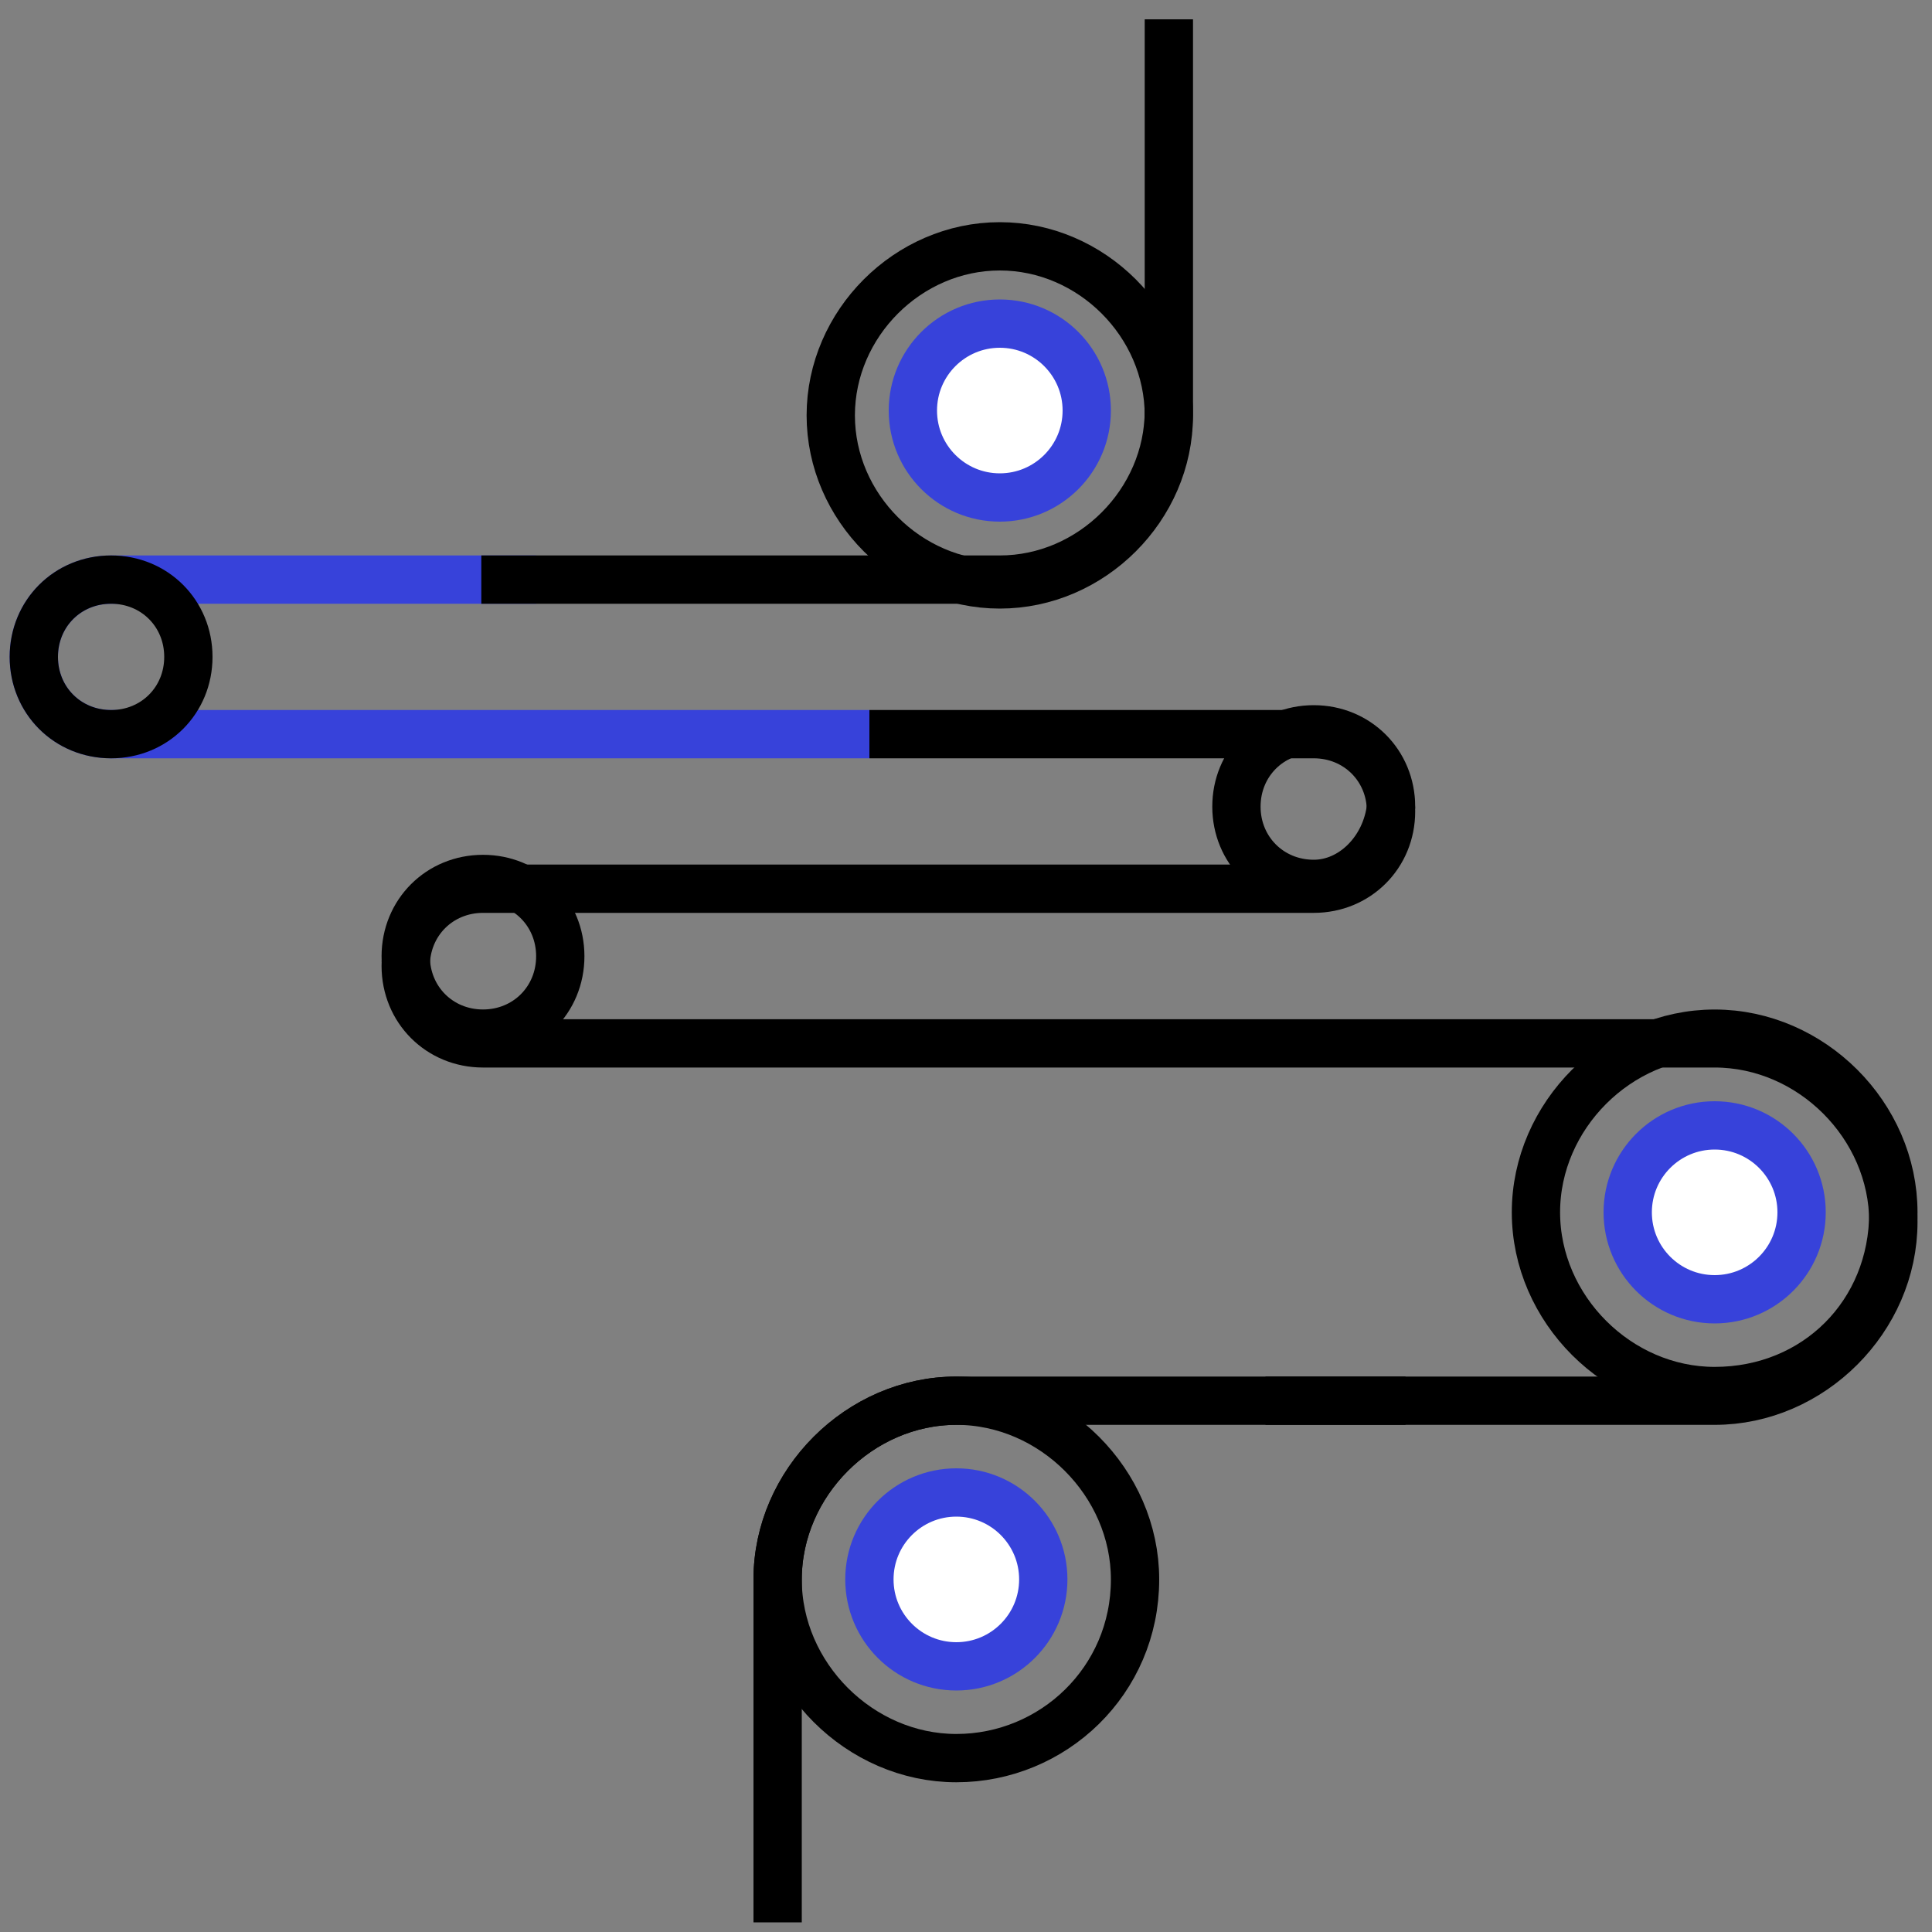 <?xml version="1.0" encoding="utf-8"?>
<!-- Generator: Adobe Illustrator 16.0.0, SVG Export Plug-In . SVG Version: 6.00 Build 0)  -->
<!DOCTYPE svg PUBLIC "-//W3C//DTD SVG 1.1//EN" "http://www.w3.org/Graphics/SVG/1.1/DTD/svg11.dtd">
<svg version="1.1" id="Layer_1" xmlns="http://www.w3.org/2000/svg" xmlns:xlink="http://www.w3.org/1999/xlink" x="0px" y="0px"
	 width="40px" height="40px" viewBox="0 0 40 40" enable-background="new 0 0 40 40" xml:space="preserve">
<rect x="0" y="0" width="40" height="40" fill="#808080" stroke="none"/>
<g>
	<path fill="none" stroke="#000000" stroke-miterlimit="10" d="M27.2,18.3L27.2,18.3c-0.9,0-1.601-0.7-1.601-1.6l0,0
		c0-0.9,0.699-1.6,1.601-1.6l0,0c0.899,0,1.6,0.7,1.6,1.6l0,0C28.7,17.6,28,18.3,27.2,18.3z"/>
	<path fill="none" stroke="#000000" stroke-miterlimit="10" d="M10,21.4L10,21.4c-0.9,0-1.6-0.7-1.6-1.602l0,0
		c0-0.9,0.7-1.6,1.6-1.6l0,0c0.9,0,1.6,0.7,1.6,1.6l0,0C11.6,20.7,10.9,21.4,10,21.4z"/>
	<path fill="none" stroke="#3742DA" stroke-miterlimit="10" d="M18,15.2h-2.3h-1.9H2.3c-0.9,0-1.6-0.7-1.6-1.6l0,0
		c0-0.9,0.7-1.6,1.6-1.6h8.8"/>
	<path fill="none" stroke="#000000" stroke-miterlimit="10" d="M26.2,29h9.3c2,0,3.7-1.7,3.7-3.7l0,0c0-2-1.7-3.698-3.7-3.698h-9.3
		H15h-5c-0.9,0-1.6-0.701-1.6-1.602l0,0c0-0.9,0.7-1.6,1.6-1.6h5h0.7h11.5c0.899,0,1.6-0.7,1.6-1.6l0,0c0-0.9-0.7-1.6-1.6-1.6H18"/>
	<path fill="none" stroke="#000000" stroke-miterlimit="10" d="M35.5,28.8L35.5,28.8c-2,0-3.7-1.7-3.7-3.7l0,0
		c0-2,1.7-3.699,3.7-3.699l0,0c2,0,3.7,1.699,3.7,3.699l0,0C39.2,27.2,37.6,28.8,35.5,28.8z"/>
	<path fill="none" stroke="#000000" stroke-miterlimit="10" d="M16.1,39.8v-7.1c0-2,1.7-3.7,3.7-3.7h9.3"/>
	<path fill="none" stroke="#000000" stroke-miterlimit="10" d="M19.8,36.4L19.8,36.4c-2,0-3.7-1.7-3.7-3.7l0,0c0-2,1.7-3.7,3.7-3.7
		l0,0c2,0,3.7,1.7,3.7,3.7l0,0C23.5,34.8,21.8,36.4,19.8,36.4z"/>
	<path fill="none" stroke="#000000" stroke-miterlimit="10" d="M24.2,0.4v8.1c0,1.9-1.601,3.5-3.5,3.5H9.965"/>
	<path fill="none" stroke="#000000" stroke-miterlimit="10" d="M20.7,12.1L20.7,12.1c-1.9,0-3.5-1.6-3.5-3.5l0,0
		c0-1.9,1.6-3.5,3.5-3.5l0,0c1.899,0,3.5,1.6,3.5,3.5l0,0C24.2,10.5,22.6,12.1,20.7,12.1z"/>
	<circle fill="#FFFFFF" stroke="#3742DA" stroke-miterlimit="10" cx="20.7" cy="8.5" r="1.8"/>
	<circle fill="#FFFFFF" stroke="#3742DA" stroke-miterlimit="10" cx="35.5" cy="25.1" r="1.8"/>
	<circle fill="#FFFFFF" stroke="#3742DA" stroke-miterlimit="10" cx="19.8" cy="32.7" r="1.8"/>
	<path fill="none" stroke="#000000" stroke-miterlimit="10" d="M2.3,15.2L2.3,15.2c-0.9,0-1.6-0.7-1.6-1.6l0,0
		c0-0.9,0.7-1.6,1.6-1.6l0,0c0.9,0,1.6,0.7,1.6,1.6l0,0C3.9,14.5,3.2,15.2,2.3,15.2z"/>
</g>
</svg>
